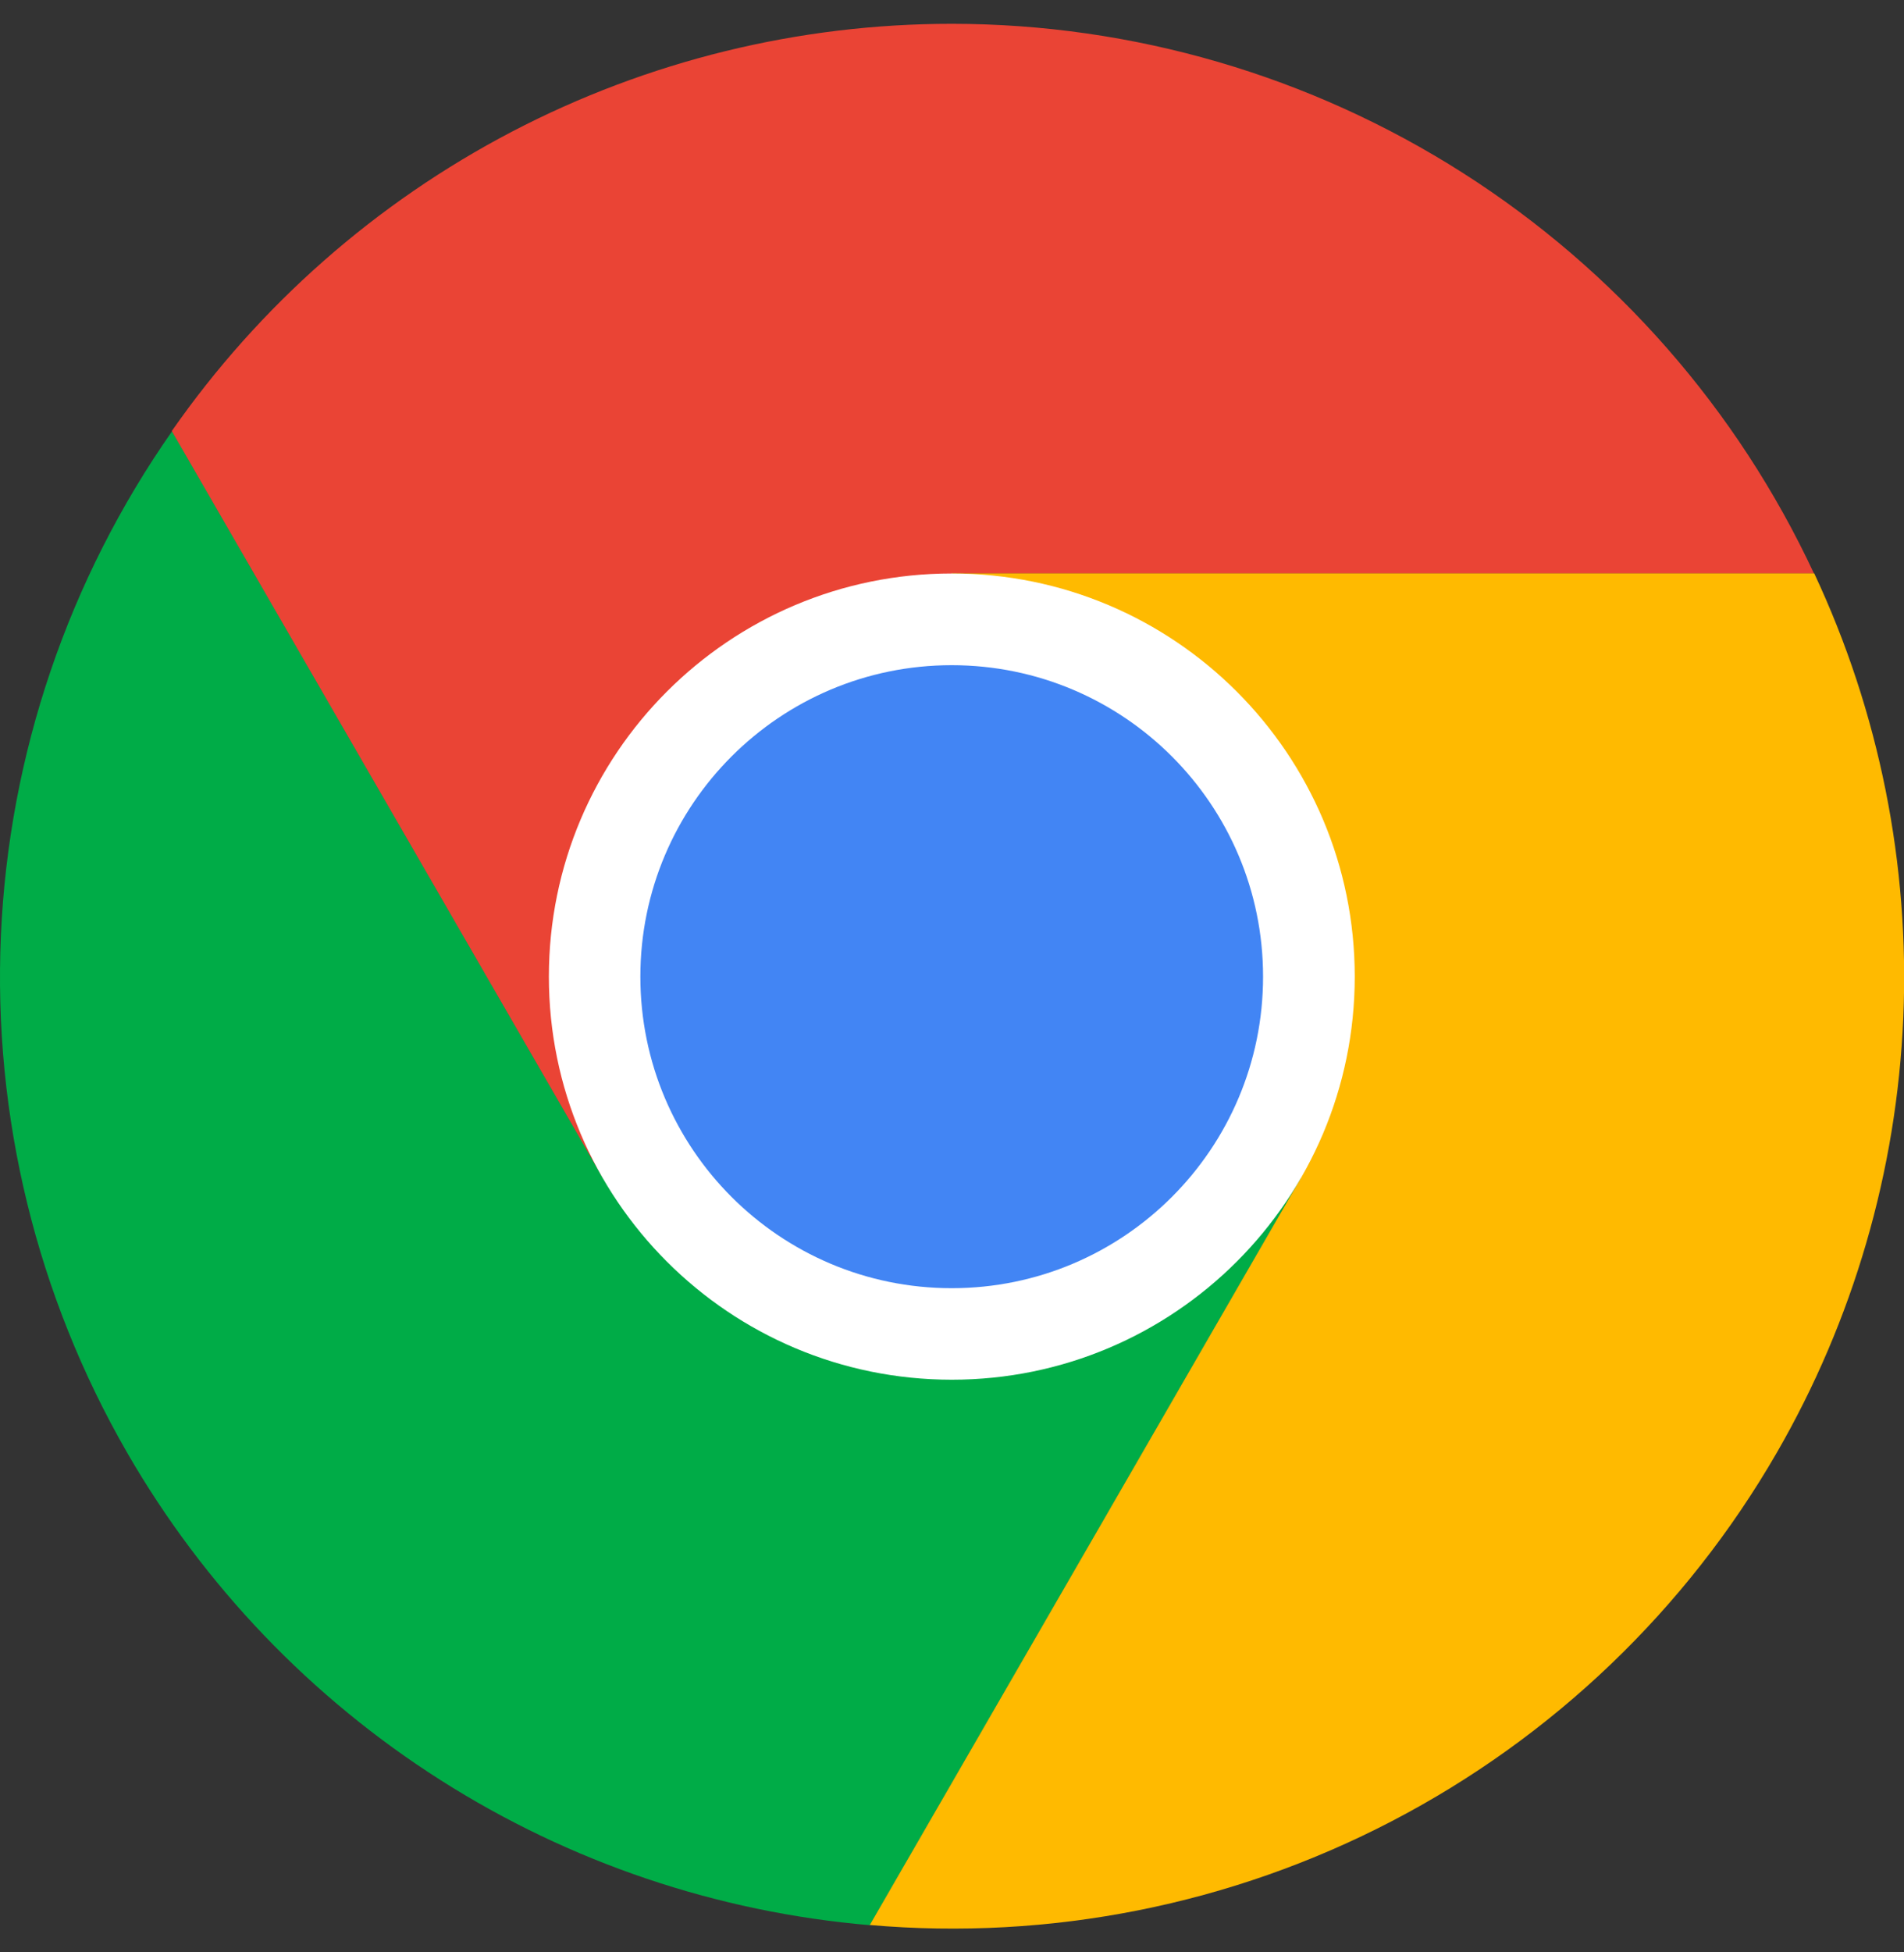 <svg width="40" height="41" viewBox="0 0 40 41" fill="none" xmlns="http://www.w3.org/2000/svg">
<rect x="0" y="0" width="40" height="41" fill="#333333" stroke="none"/>
<path d="M2.674 30.511C4.283 33.299 6.541 35.657 9.258 37.384C11.974 39.111 15.068 40.156 18.275 40.429L27.332 24.741L19.999 20.508L12.67 24.739L10.227 20.506L8.438 17.408L3.616 9.055C1.434 12.171 0.186 15.845 0.019 19.646C-0.148 23.446 0.773 27.215 2.674 30.511Z" fill="#00AC47"/>
<path d="M20 0.5C16.781 0.499 13.609 1.276 10.755 2.765C7.902 4.255 5.45 6.411 3.609 9.052L12.667 24.741L20 20.507V12.044H38.109C36.501 8.596 33.943 5.679 30.736 3.634C27.528 1.589 23.803 0.502 20 0.5Z" fill="#EA4435"/>
<path d="M37.325 30.511C38.935 27.724 39.847 24.589 39.985 21.373C40.122 18.157 39.48 14.955 38.114 12.041H19.999V20.508L27.328 24.74L24.885 28.972L23.096 32.072L18.273 40.425C22.063 40.756 25.869 39.999 29.243 38.243C32.618 36.487 35.422 33.805 37.325 30.511Z" fill="#FFBA00"/>
<path d="M19.996 28.974C24.671 28.974 28.461 25.184 28.461 20.509C28.461 15.833 24.671 12.043 19.996 12.043C15.321 12.043 11.531 15.833 11.531 20.509C11.531 25.184 15.321 28.974 19.996 28.974Z" fill="white"/>
<path d="M19.994 27.052C23.607 27.052 26.535 24.123 26.535 20.51C26.535 16.898 23.607 13.969 19.994 13.969C16.382 13.969 13.453 16.898 13.453 20.51C13.453 24.123 16.382 27.052 19.994 27.052Z" fill="#4285F4"/>
</svg>
